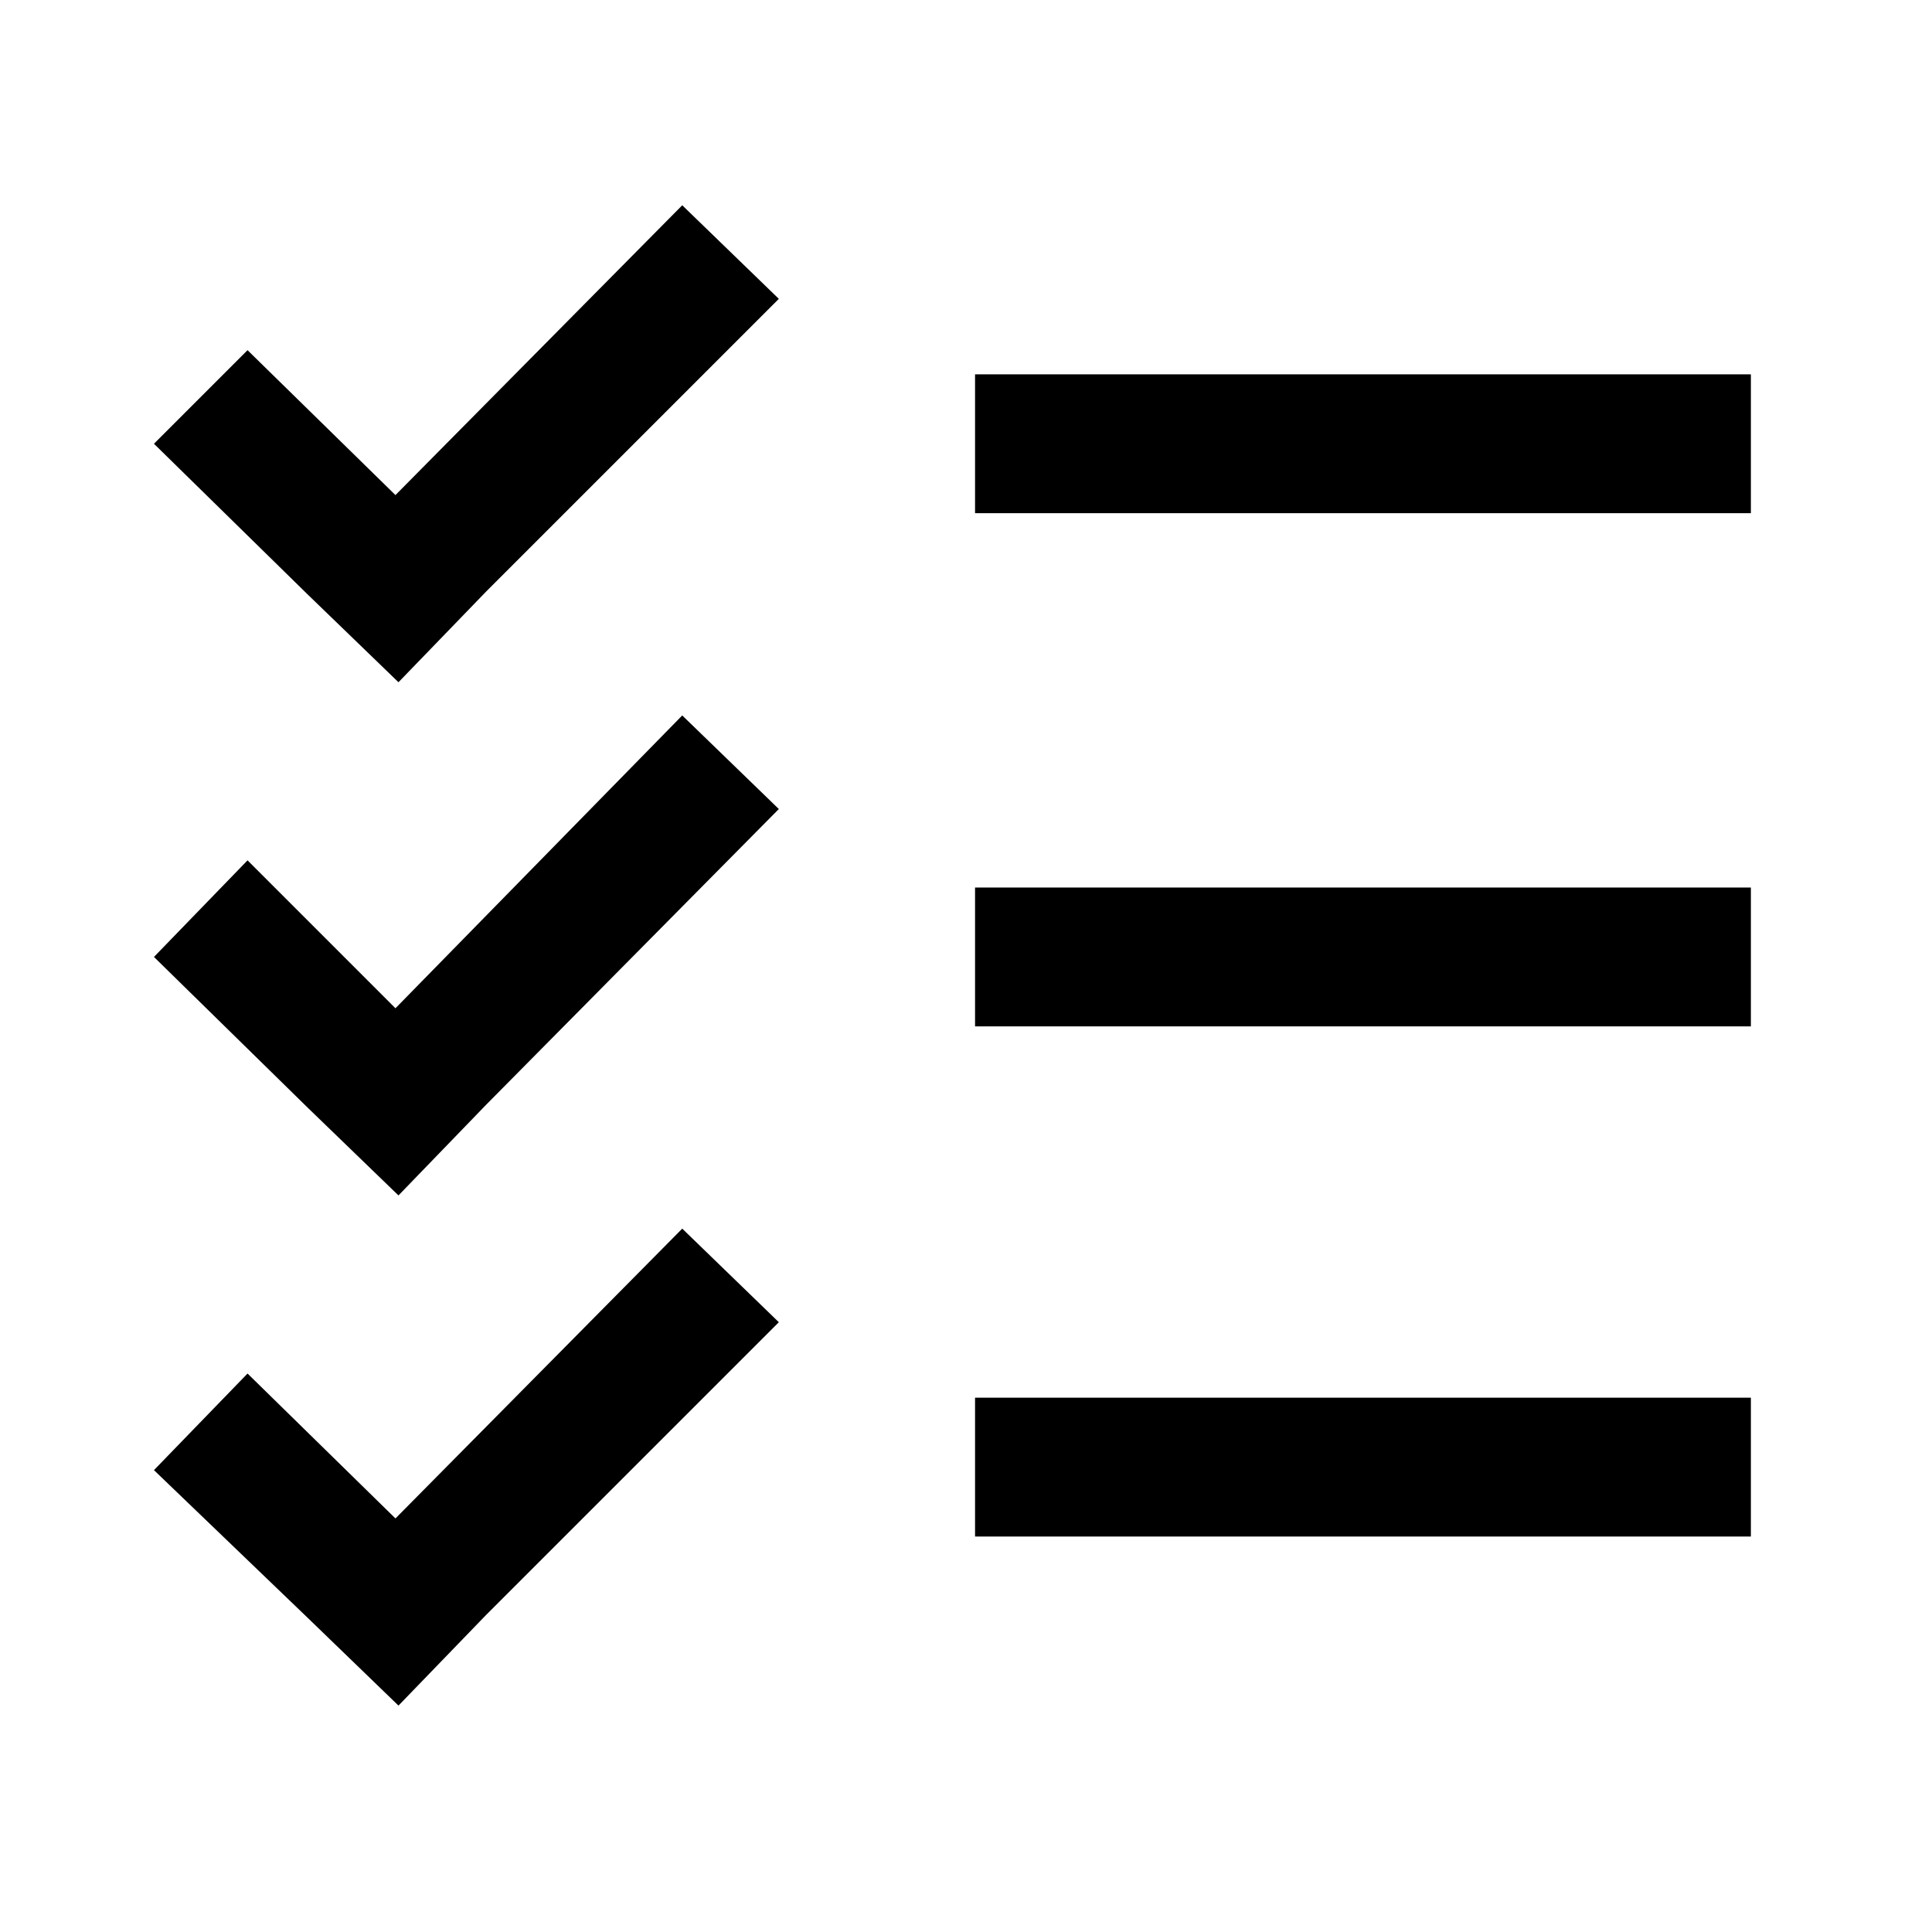 <!-- Generated by IcoMoon.io -->
<svg version="1.1" xmlns="http://www.w3.org/2000/svg" width="1024" height="1024" viewBox="0 0 1024 1024">
<title></title>
<g id="icomoon-ignore">
</g>
<path d="M211.2 361.6l46.4-48 155.2-155.2-51.2-49.6-152 153.6-78.4-76.8-49.6 49.6 81.6 80zM516.8 198.4h411.2v73.6h-411.2v-73.6zM211.2 633.6l46.4-48 155.2-156.8-51.2-49.6-152 155.2-78.4-78.4-49.6 51.2 81.6 80zM516.8 470.4h411.2v73.6h-411.2v-73.6zM211.2 904l46.4-48 155.2-155.2-51.2-49.6-152 153.6-78.4-76.8-49.6 51.2 81.6 78.4zM516.8 740.8h411.2v73.6h-411.2v-73.6z"></path>
</svg>
